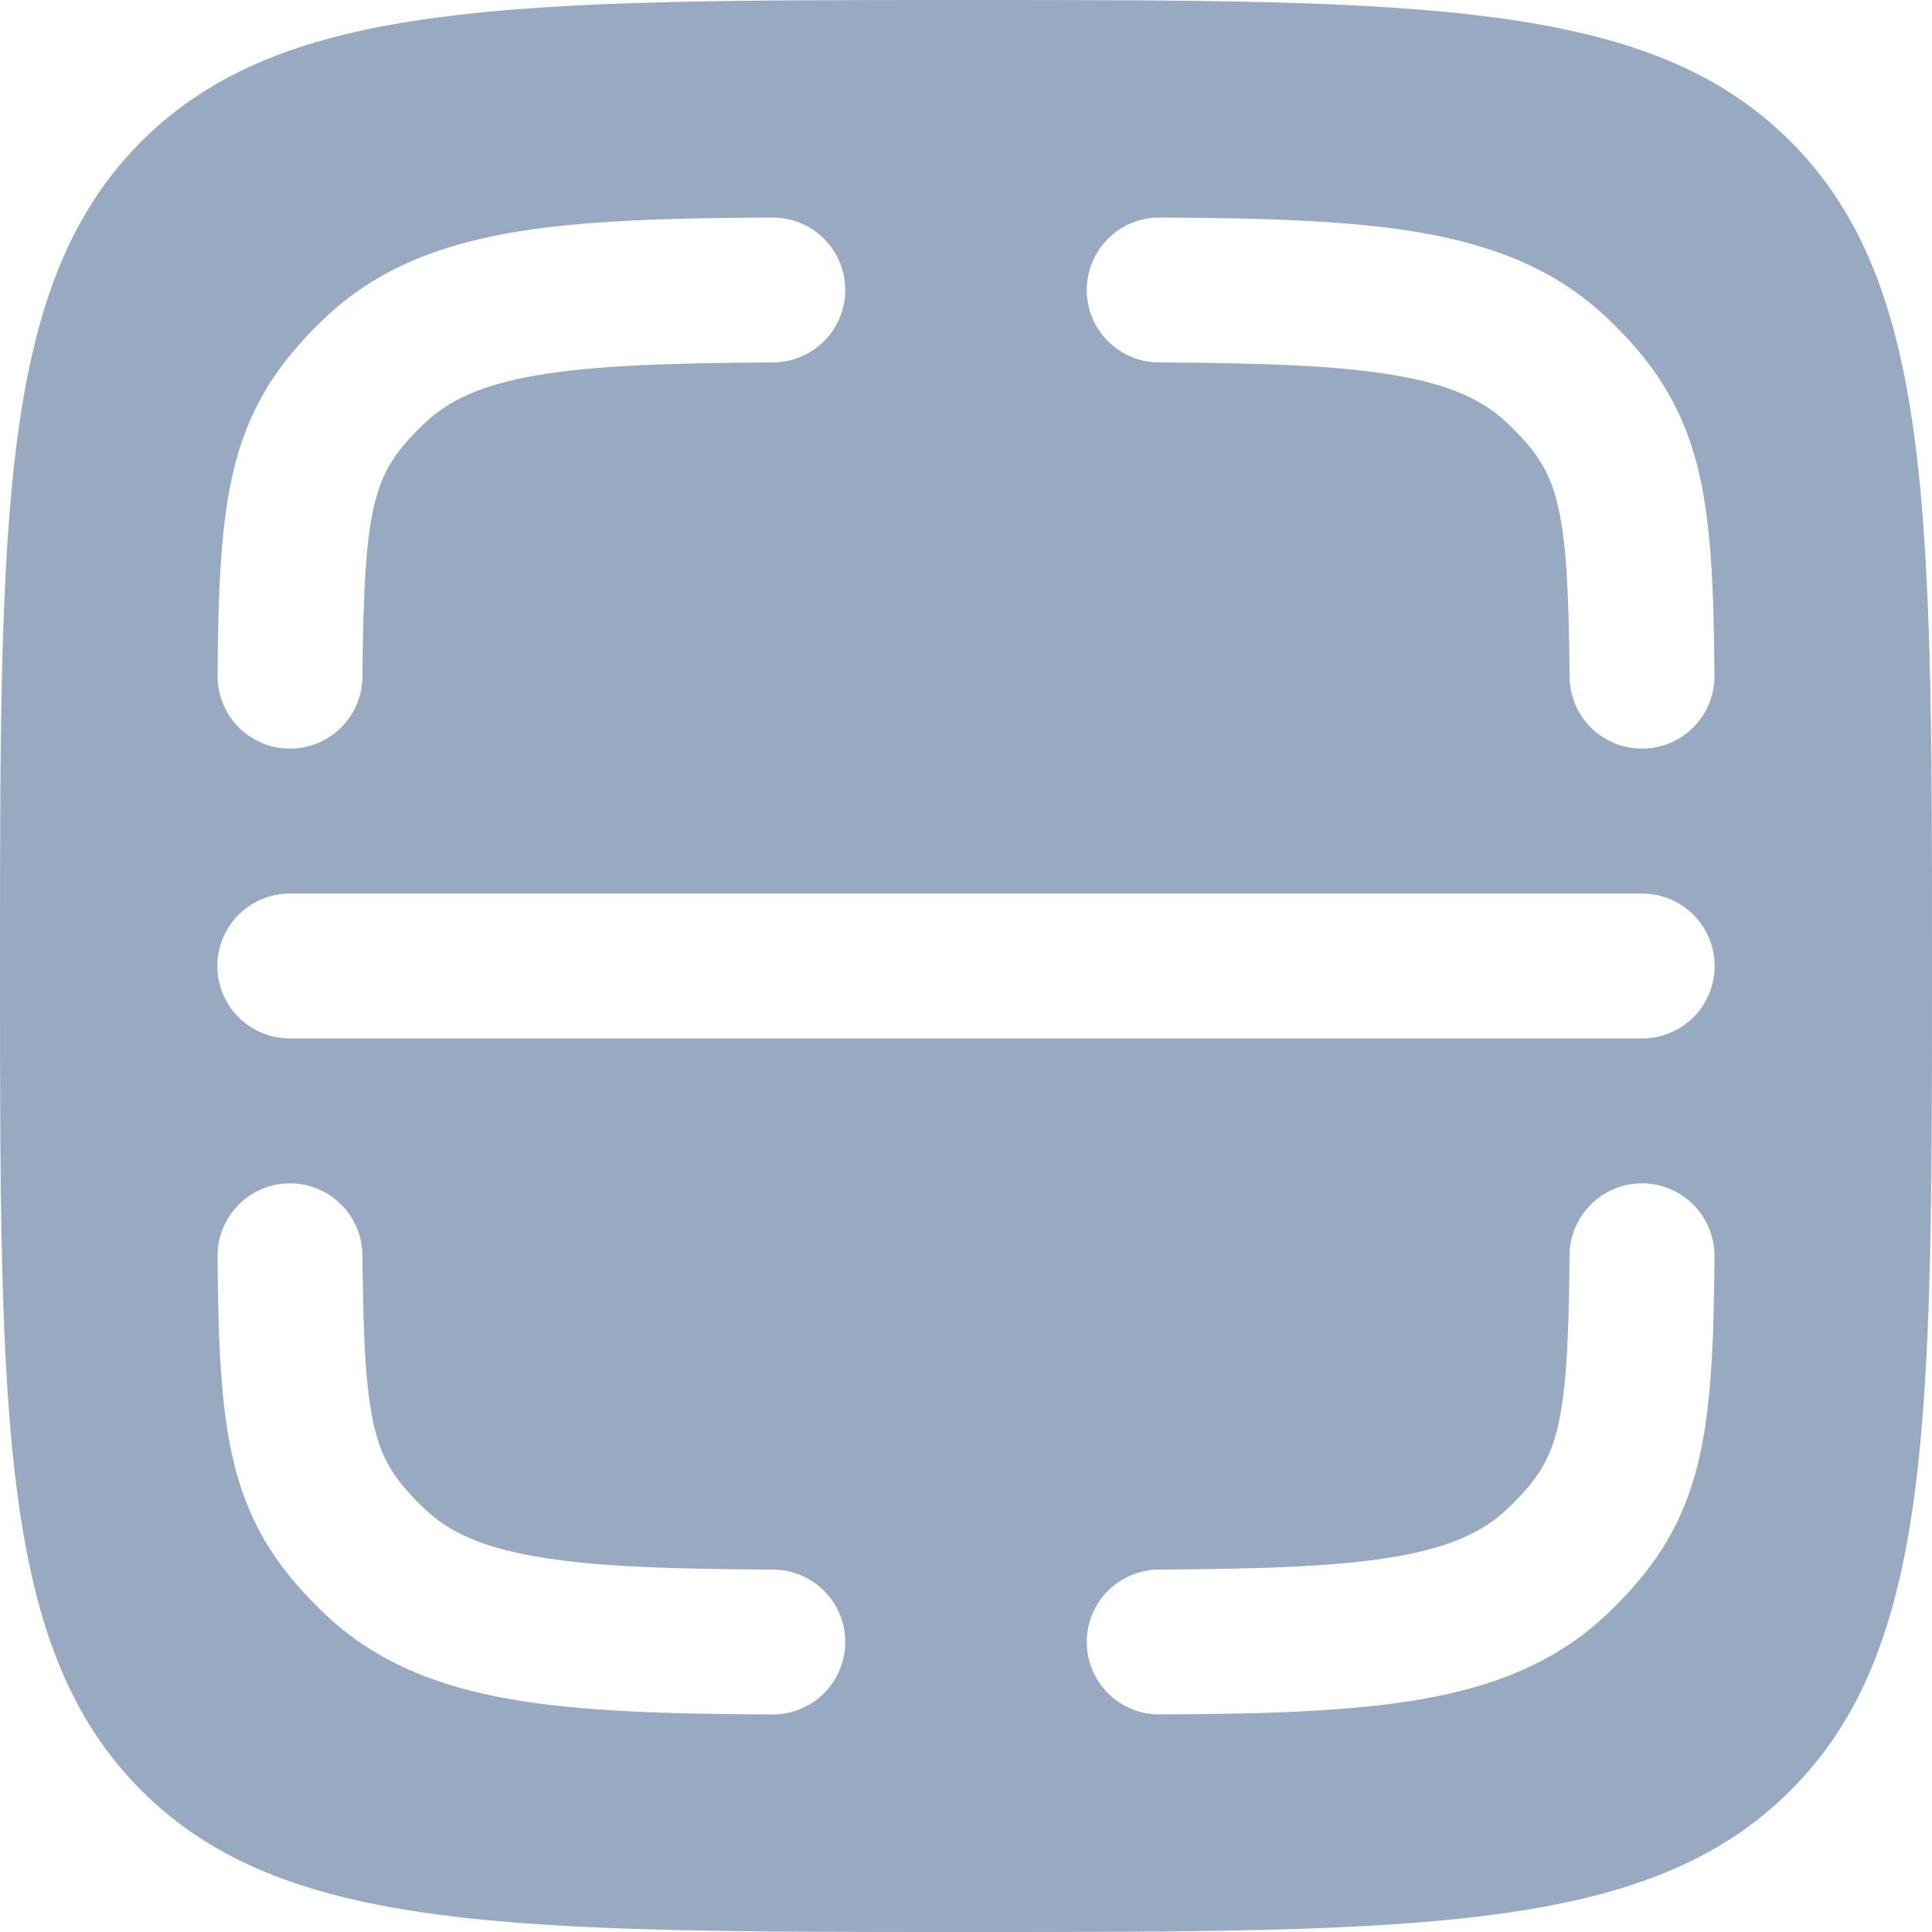 <svg width="32" height="32" viewBox="0 0 32 32" fill="none" xmlns="http://www.w3.org/2000/svg">
<path opacity="0.5" fill-rule="evenodd" clip-rule="evenodd" d="M0 16C0 8.458 0 4.686 2.342 2.342C4.688 0 8.458 0 16 0C23.542 0 27.314 0 29.656 2.342C32 4.688 32 8.458 32 16C32 23.542 32 27.314 29.656 29.656C27.315 32 23.542 32 16 32C8.458 32 4.686 32 2.342 29.656C0 27.315 0 23.542 0 16ZM12.806 6.003C12.964 6.002 13.12 5.97 13.265 5.909C13.41 5.848 13.542 5.759 13.653 5.647C13.764 5.535 13.852 5.402 13.911 5.257C13.971 5.111 14.001 4.954 14 4.797C13.999 4.639 13.967 4.483 13.906 4.338C13.845 4.193 13.756 4.061 13.644 3.95C13.532 3.839 13.399 3.752 13.253 3.692C13.107 3.633 12.951 3.602 12.794 3.603C11.062 3.611 9.626 3.651 8.453 3.856C7.25 4.067 6.221 4.467 5.378 5.27C4.65 5.963 4.162 6.666 3.898 7.675C3.658 8.589 3.614 9.715 3.603 11.19C3.602 11.348 3.632 11.504 3.691 11.65C3.75 11.796 3.837 11.929 3.948 12.042C4.058 12.154 4.19 12.243 4.335 12.305C4.48 12.367 4.636 12.399 4.794 12.4C4.951 12.401 5.107 12.371 5.254 12.312C5.4 12.253 5.533 12.166 5.645 12.055C5.757 11.945 5.847 11.813 5.908 11.668C5.97 11.523 6.002 11.367 6.003 11.21C6.016 9.691 6.067 8.864 6.219 8.285C6.347 7.8 6.549 7.469 7.034 7.008C7.421 6.64 7.949 6.381 8.866 6.221C9.813 6.054 11.058 6.013 12.806 6.003ZM19.206 3.603C18.888 3.602 18.582 3.726 18.356 3.95C18.13 4.174 18.002 4.479 18 4.797C17.998 5.115 18.123 5.421 18.347 5.647C18.571 5.873 18.875 6.002 19.194 6.003C20.942 6.013 22.187 6.054 23.134 6.221C24.051 6.381 24.579 6.64 24.966 7.008C25.451 7.469 25.654 7.8 25.781 8.285C25.933 8.864 25.986 9.691 25.997 11.21C25.999 11.528 26.128 11.832 26.355 12.055C26.582 12.279 26.888 12.402 27.206 12.4C27.525 12.398 27.829 12.269 28.052 12.042C28.275 11.815 28.399 11.509 28.397 11.19C28.386 9.715 28.342 8.589 28.102 7.675C27.837 6.667 27.35 5.963 26.622 5.27C25.779 4.467 24.75 4.067 23.547 3.856C22.374 3.651 20.938 3.611 19.206 3.603ZM4.8 14.8C4.482 14.8 4.177 14.926 3.951 15.152C3.726 15.377 3.6 15.682 3.6 16C3.6 16.318 3.726 16.623 3.951 16.849C4.177 17.074 4.482 17.2 4.8 17.2H27.2C27.518 17.2 27.823 17.074 28.049 16.849C28.274 16.623 28.4 16.318 28.4 16C28.4 15.682 28.274 15.377 28.049 15.152C27.823 14.926 27.518 14.8 27.2 14.8H4.8ZM6.003 20.79C6.001 20.472 5.872 20.168 5.645 19.945C5.418 19.721 5.112 19.598 4.794 19.6C4.475 19.602 4.171 19.731 3.948 19.958C3.725 20.185 3.601 20.491 3.603 20.81C3.614 22.286 3.658 23.411 3.898 24.325C4.163 25.333 4.65 26.037 5.378 26.73C6.221 27.533 7.25 27.933 8.453 28.144C9.626 28.349 11.062 28.389 12.794 28.397C12.951 28.398 13.107 28.367 13.253 28.308C13.399 28.248 13.532 28.161 13.644 28.05C13.756 27.939 13.845 27.807 13.906 27.662C13.967 27.517 13.999 27.361 14 27.203C14.001 27.046 13.971 26.889 13.911 26.744C13.852 26.598 13.764 26.465 13.653 26.353C13.542 26.241 13.41 26.152 13.265 26.091C13.12 26.029 12.964 25.998 12.806 25.997C11.058 25.989 9.813 25.946 8.866 25.779C7.949 25.619 7.421 25.362 7.034 24.992C6.549 24.531 6.346 24.2 6.219 23.715C6.067 23.138 6.016 22.309 6.003 20.79ZM28.397 20.81C28.398 20.652 28.368 20.496 28.309 20.35C28.25 20.204 28.163 20.071 28.052 19.958C27.942 19.846 27.81 19.756 27.665 19.695C27.52 19.634 27.364 19.601 27.206 19.6C27.049 19.599 26.892 19.628 26.746 19.688C26.6 19.747 26.467 19.834 26.355 19.945C26.243 20.055 26.153 20.187 26.092 20.332C26.03 20.477 25.998 20.633 25.997 20.79C25.984 22.31 25.933 23.138 25.781 23.715C25.653 24.2 25.451 24.531 24.966 24.992C24.579 25.36 24.051 25.619 23.134 25.779C22.187 25.946 20.942 25.987 19.194 25.997C18.875 25.998 18.571 26.127 18.347 26.353C18.123 26.579 17.998 26.885 18 27.203C18.002 27.521 18.13 27.826 18.356 28.05C18.582 28.274 18.888 28.398 19.206 28.397C20.938 28.389 22.374 28.349 23.547 28.144C24.75 27.933 25.779 27.533 26.622 26.73C27.35 26.037 27.838 25.334 28.102 24.325C28.342 23.411 28.386 22.286 28.397 20.81Z" fill="#315784"/>
</svg>
